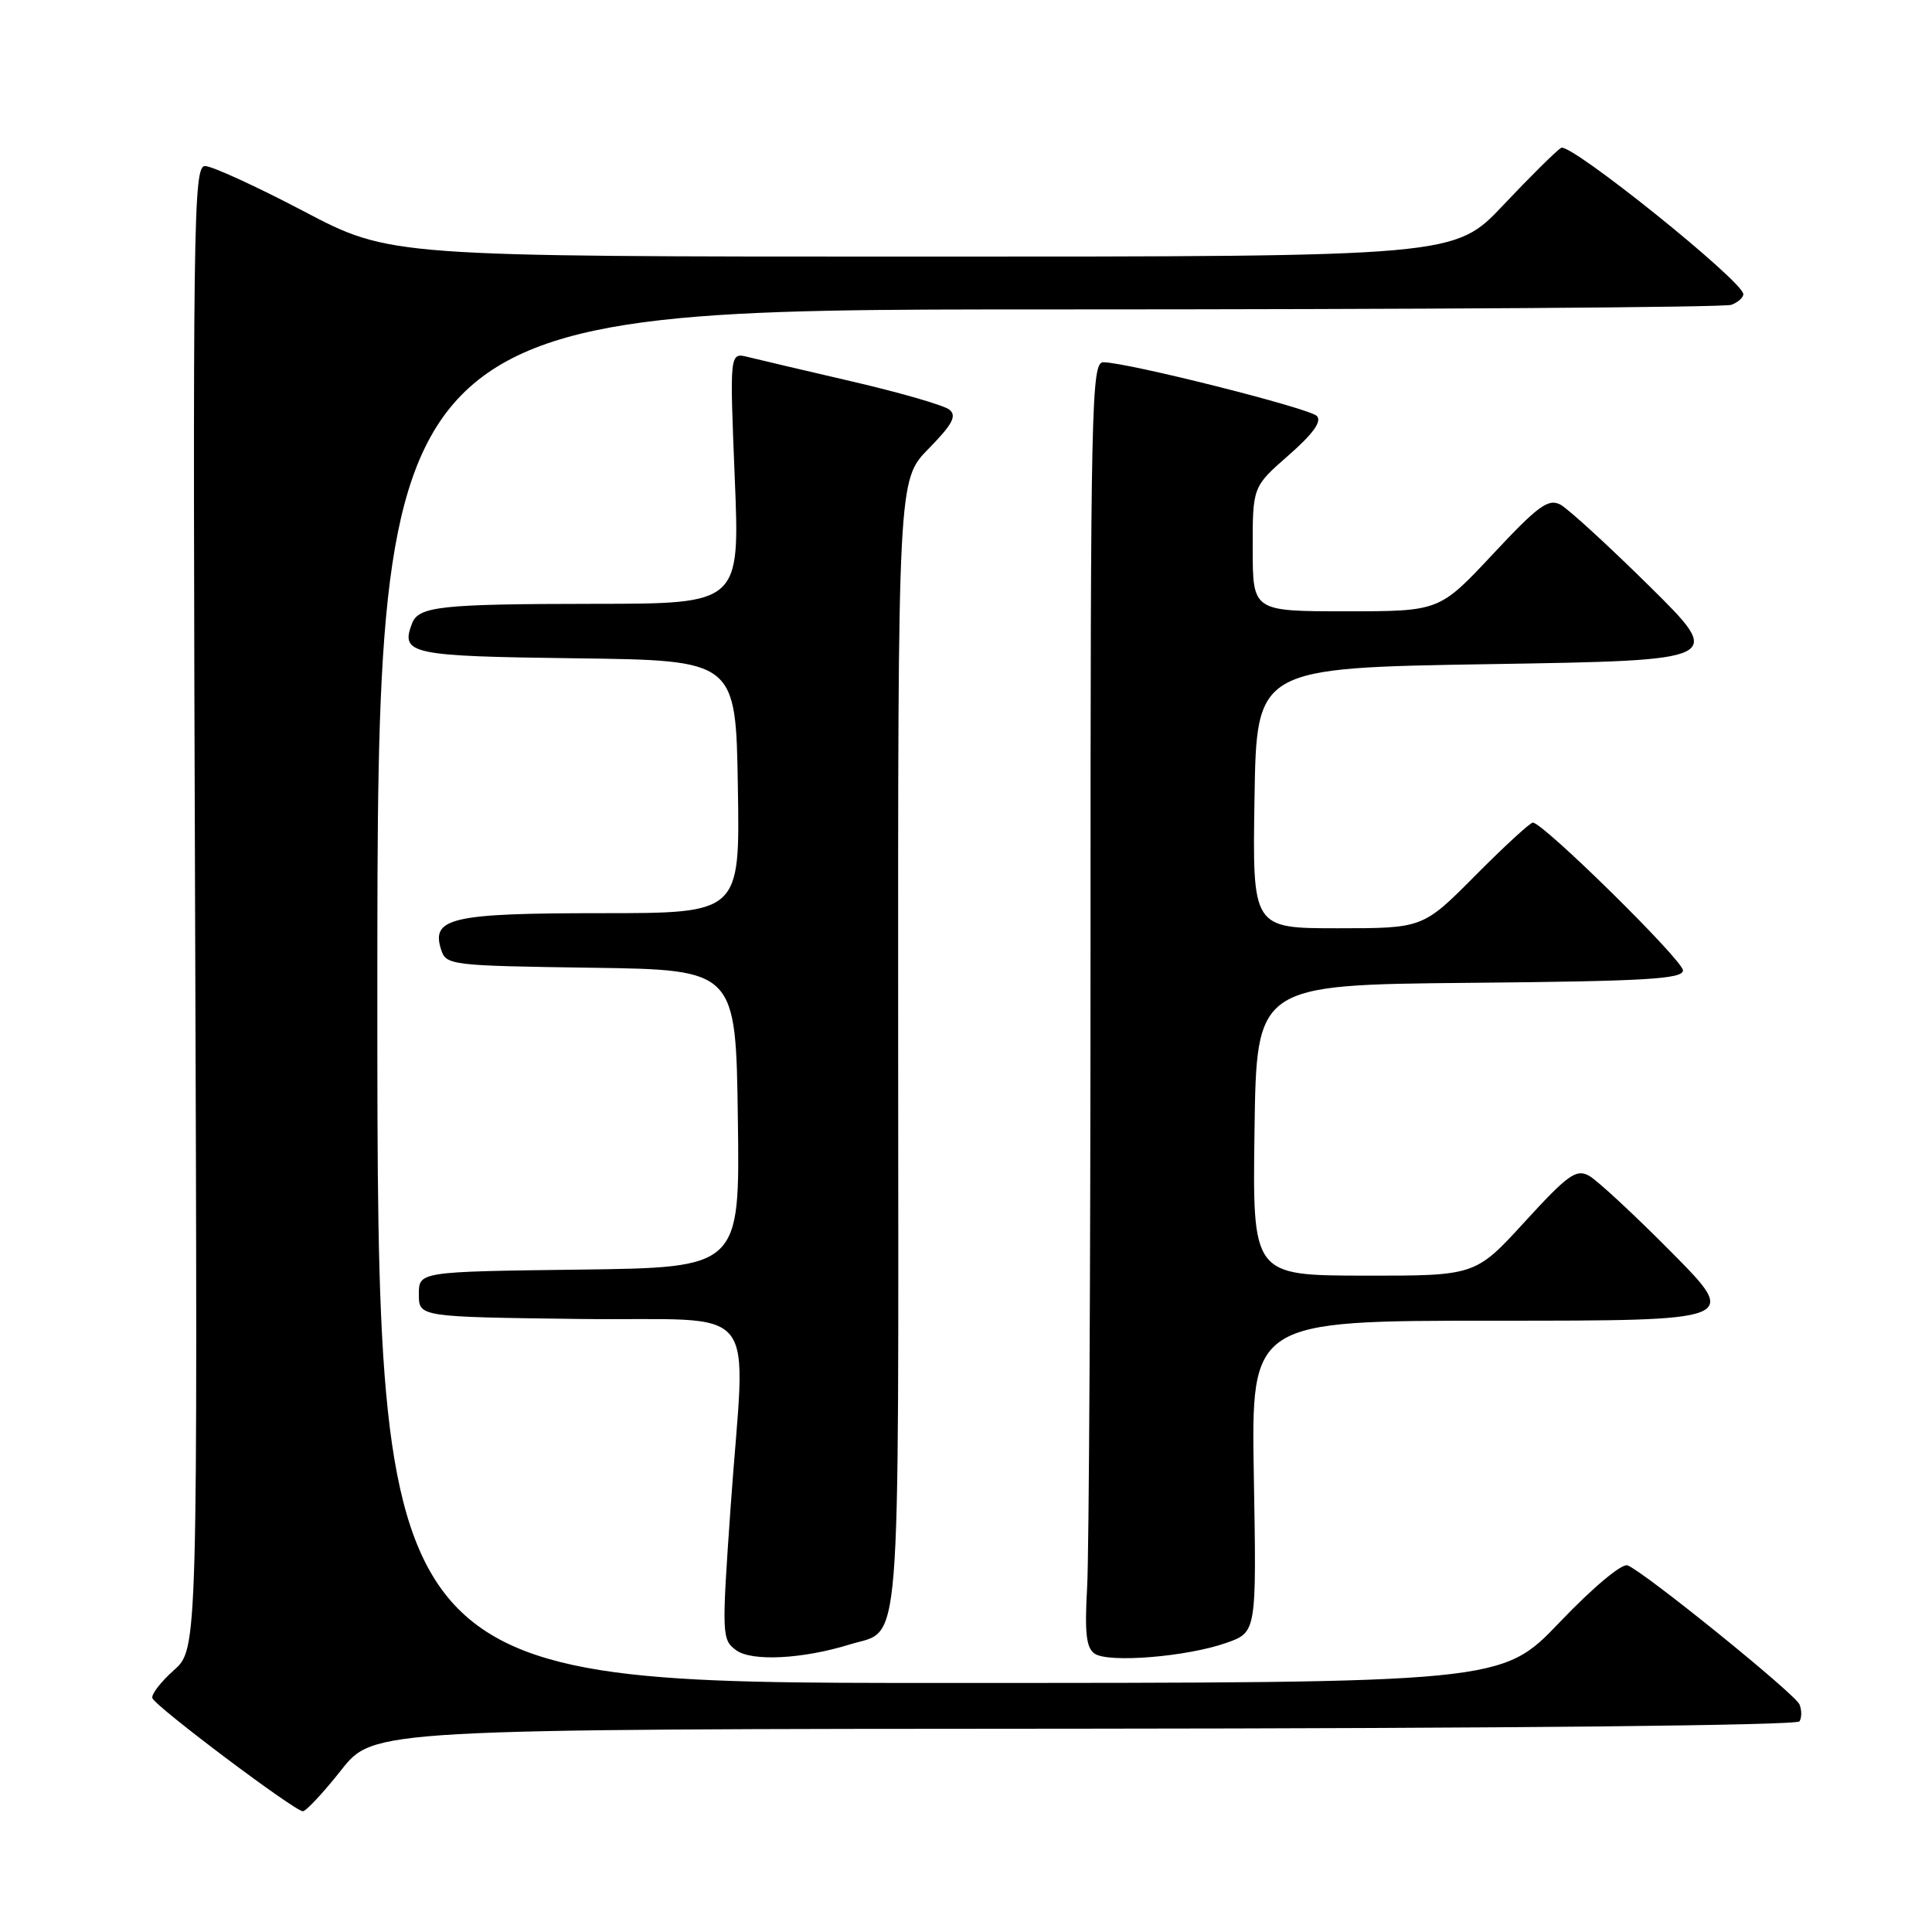<?xml version="1.0" encoding="UTF-8" standalone="no"?>
<!DOCTYPE svg PUBLIC "-//W3C//DTD SVG 1.1//EN" "http://www.w3.org/Graphics/SVG/1.1/DTD/svg11.dtd" >
<svg xmlns="http://www.w3.org/2000/svg" xmlns:xlink="http://www.w3.org/1999/xlink" version="1.1" viewBox="0 0 256 256">
 <g >
 <path fill="currentColor"
d=" M 45.20 234.56 C 49.50 229.11 49.50 229.11 143.69 229.06 C 199.11 229.02 238.11 228.63 238.44 228.09 C 238.75 227.59 238.75 226.58 238.44 225.84 C 237.82 224.41 217.87 208.27 215.66 207.42 C 214.91 207.13 211.05 210.36 206.66 214.96 C 198.98 223.00 198.98 223.00 124.49 223.00 C 50.00 223.00 50.00 223.00 50.00 132.00 C 50.00 41.00 50.00 41.00 138.92 41.00 C 187.82 41.00 228.55 40.73 229.42 40.39 C 230.29 40.06 231.00 39.43 231.00 38.98 C 231.00 37.29 208.05 18.85 206.86 19.59 C 206.19 20.00 202.75 23.41 199.20 27.17 C 192.76 34.00 192.76 34.00 122.22 34.00 C 51.68 34.00 51.68 34.00 40.26 28.00 C 33.98 24.70 28.08 22.00 27.17 22.00 C 25.62 22.00 25.53 29.06 25.85 120.25 C 26.20 218.50 26.20 218.50 23.04 221.31 C 21.30 222.86 20.02 224.53 20.19 225.01 C 20.57 226.11 39.05 240.00 40.13 240.00 C 40.55 240.00 42.84 237.55 45.20 234.56 Z  M 112.63 217.89 C 119.50 215.77 119.05 221.30 119.01 138.44 C 118.98 63.60 118.98 63.60 123.04 59.46 C 126.21 56.23 126.81 55.10 125.80 54.28 C 125.08 53.71 119.33 52.04 113.00 50.57 C 106.67 49.10 100.41 47.63 99.09 47.30 C 96.68 46.70 96.68 46.70 97.36 63.35 C 98.04 80.00 98.04 80.00 78.77 80.01 C 58.42 80.03 55.47 80.34 54.60 82.60 C 53.04 86.68 54.31 86.95 76.35 87.23 C 97.50 87.50 97.50 87.50 97.77 104.25 C 98.05 121.00 98.05 121.00 79.72 121.00 C 59.86 121.00 57.11 121.62 58.44 125.80 C 59.10 127.90 59.66 127.96 78.31 128.23 C 97.50 128.50 97.50 128.50 97.77 148.23 C 98.04 167.96 98.04 167.96 76.77 168.23 C 55.50 168.50 55.50 168.50 55.50 171.50 C 55.50 174.50 55.50 174.50 76.75 174.77 C 101.42 175.08 98.76 171.76 96.80 199.86 C 95.62 216.68 95.65 217.27 97.54 218.66 C 99.60 220.18 106.35 219.84 112.63 217.89 Z  M 162.50 217.69 C 166.50 216.28 166.50 216.28 166.14 195.64 C 165.78 175.00 165.78 175.00 198.12 175.00 C 230.46 175.00 230.46 175.00 221.48 165.93 C 216.54 160.94 211.62 156.38 210.55 155.79 C 208.86 154.86 207.75 155.65 202.05 161.88 C 195.50 169.05 195.50 169.05 180.73 169.03 C 165.96 169.00 165.96 169.00 166.23 149.75 C 166.50 130.50 166.50 130.50 194.75 130.23 C 218.04 130.02 223.00 129.73 223.00 128.58 C 223.00 127.25 204.47 109.00 203.11 109.00 C 202.75 109.00 199.32 112.15 195.50 116.00 C 188.55 123.00 188.55 123.00 177.25 123.00 C 165.95 123.00 165.95 123.00 166.23 105.75 C 166.50 88.50 166.50 88.50 197.50 88.00 C 228.50 87.50 228.50 87.50 218.58 77.69 C 213.12 72.30 207.80 67.43 206.77 66.87 C 205.16 66.02 203.82 67.00 197.81 73.43 C 190.73 81.00 190.73 81.00 178.37 81.00 C 166.00 81.00 166.00 81.00 165.99 72.75 C 165.98 64.50 165.98 64.50 170.74 60.33 C 173.98 57.50 175.18 55.83 174.49 55.12 C 173.48 54.08 149.32 48.00 146.19 48.00 C 144.62 48.00 144.50 53.46 144.50 125.25 C 144.50 167.74 144.30 206.02 144.05 210.32 C 143.71 216.40 143.93 218.36 145.05 219.12 C 146.90 220.38 157.28 219.53 162.50 217.69 Z "/>
</g>
</svg>